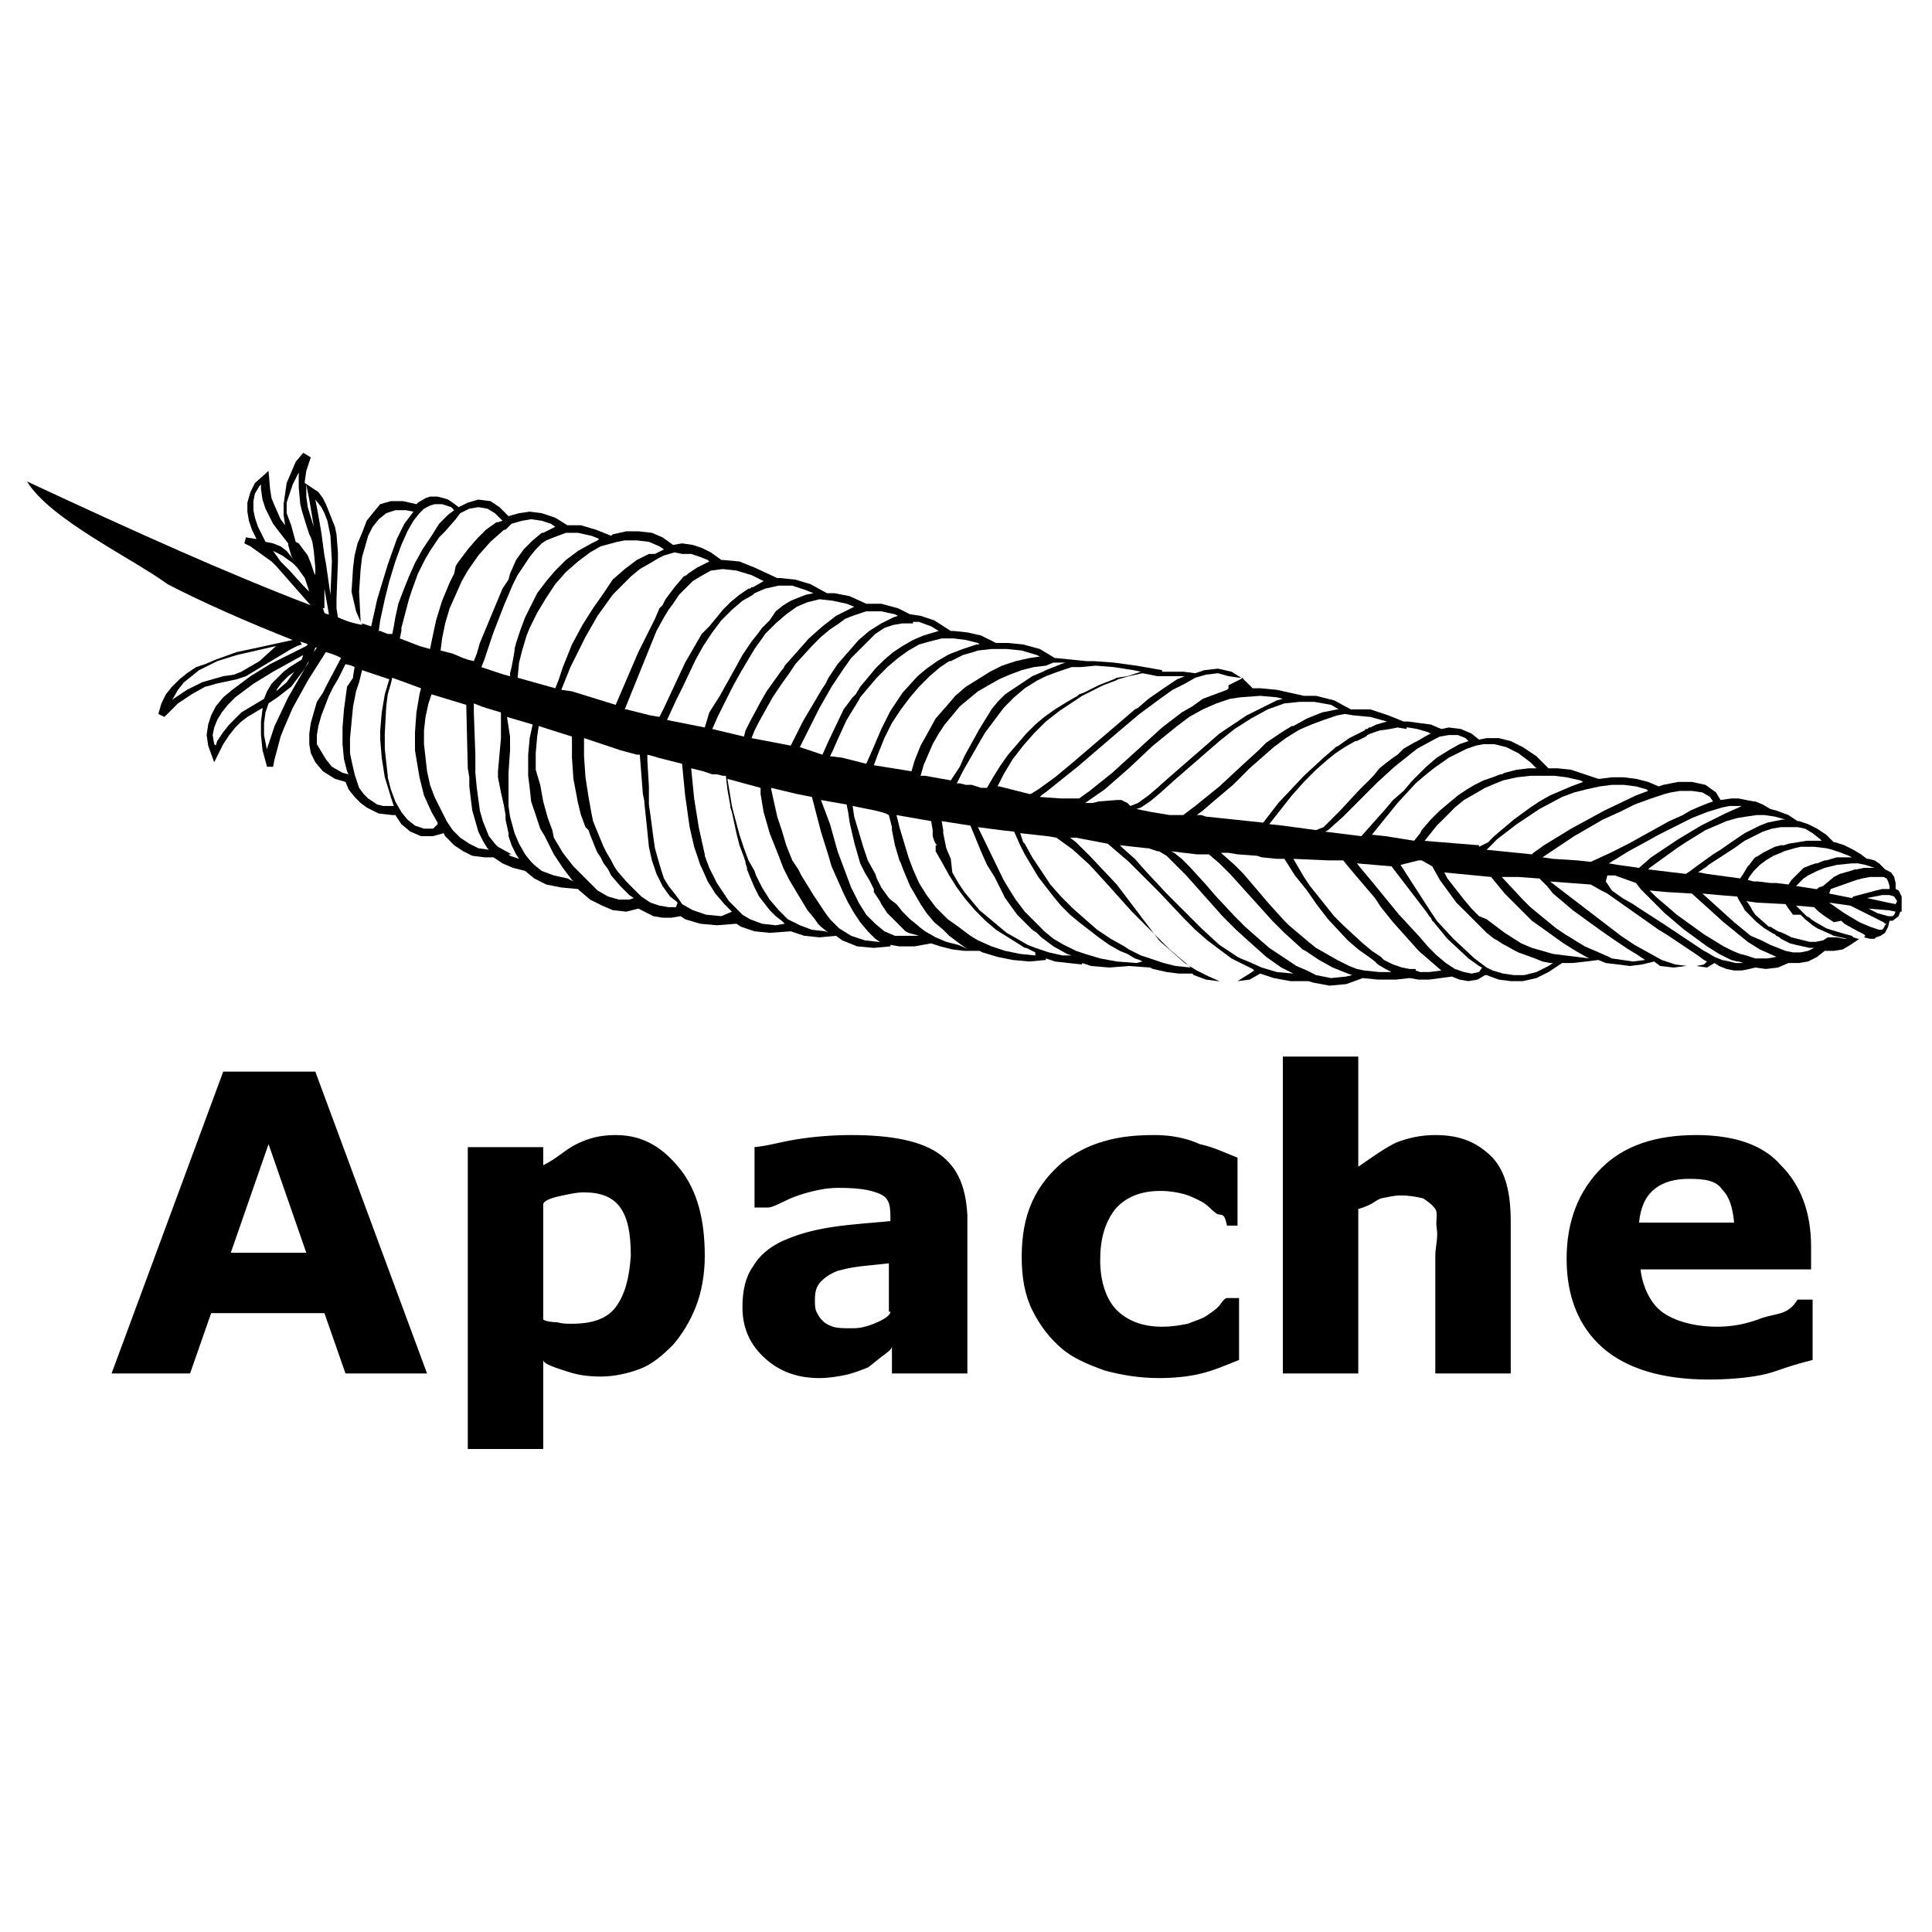 <svg width="24" height="24" viewBox="0 0 24 24" fill="none" xmlns="http://www.w3.org/2000/svg">
<path d="M4.498 7.744V7.725V7.744ZM23.586 11.062L23.548 11.044V10.969L23.53 10.894L23.492 10.838L23.417 10.8L23.398 10.781L23.342 10.725L23.286 10.688L23.211 10.669H23.192L23.117 10.613L23.023 10.556L22.911 10.5L22.798 10.463H22.78L22.686 10.369L22.573 10.294L22.461 10.238L22.348 10.2H22.33L22.217 10.125L22.067 10.069L21.992 10.05L21.898 9.994L21.805 9.956H21.786L21.692 9.938L21.598 9.919H21.505L21.373 9.938L21.317 9.844L21.186 9.75L21.017 9.713H20.848L20.661 9.75L20.605 9.769L20.473 9.713L20.323 9.675L20.173 9.656H20.023L19.873 9.675H19.855L19.686 9.619L19.517 9.562L19.348 9.544H19.236L19.086 9.394L18.917 9.281L18.767 9.206L18.617 9.169H18.467L18.373 9.188L18.28 9.113L18.148 9.056L17.998 9.037L17.905 9.056L17.773 9L17.623 8.981L17.492 8.963H17.436L17.248 8.887L17.023 8.812H16.78L16.573 8.7L16.348 8.644H16.198L15.861 8.569L15.655 8.55H15.561L15.448 8.438L15.298 8.344L15.13 8.306L14.961 8.325L14.848 8.363L14.698 8.344H14.436V8.325L14.117 8.269L13.836 8.231L13.592 8.213H13.498L13.311 8.194L13.123 8.175H13.105L12.917 8.062L12.711 8.006L12.523 7.987H12.373L12.186 7.894L12.017 7.856L11.848 7.838H11.811L11.605 7.706L11.436 7.65L11.305 7.631L11.155 7.556L10.948 7.5H10.761L10.555 7.406L10.367 7.369H10.273L10.067 7.256L9.88 7.2L9.692 7.181H9.655L9.373 7.05L9.186 6.975L8.98 6.956H8.961L8.83 6.862L8.717 6.806L8.605 6.769L8.473 6.75L8.361 6.769L8.23 6.675L8.098 6.619L7.93 6.6H7.78L7.611 6.638L7.592 6.656L7.405 6.581L7.217 6.525H7.048L6.898 6.431L6.73 6.375L6.58 6.356L6.448 6.375L6.317 6.412L6.205 6.3L6.092 6.225L5.942 6.206L5.811 6.244L5.698 6.3L5.623 6.244L5.567 6.206L5.511 6.188L5.436 6.169H5.342L5.286 6.188L5.192 6.244L5.173 6.263L5.005 6.225H4.855L4.723 6.263L4.63 6.375L4.555 6.469L4.498 6.619L4.442 6.75L4.405 6.9L4.386 7.05L4.367 7.35L4.423 7.594L4.48 7.725L4.461 7.35L4.48 7.069L4.498 6.919L4.536 6.787L4.573 6.656L4.63 6.544L4.705 6.45L4.798 6.375L4.911 6.338H5.042L5.136 6.356L5.08 6.431L5.023 6.506L4.93 6.694L4.817 7.013L4.686 7.444L4.611 7.781L4.498 7.744V7.763C4.311 7.725 4.292 7.706 4.198 7.669L4.18 7.556V7.444L4.198 6.975V6.862L4.18 6.638L4.161 6.544L4.123 6.45L4.086 6.356L4.048 6.263L4.011 6.188L3.955 6.112L3.786 6V5.981L3.805 5.85L3.823 5.794L3.861 5.681L3.767 5.625L3.673 5.737L3.617 5.869L3.561 6L3.542 6.131L3.523 6.263V6.394L3.542 6.525L3.561 6.562L3.542 6.525L3.486 6.45L3.411 6.281L3.373 6.188L3.355 6.075L3.336 5.85L3.167 6L3.111 6.112L3.073 6.244V6.356L3.092 6.469L3.13 6.581L3.186 6.694H3.167L3.055 6.675L3.036 6.75L3.111 6.787L3.373 6.975L3.43 7.031L3.842 7.5L3.861 7.519C2.83 7.125 1.705 6.619 0.336 5.981C0.617 6.45 1.648 6.938 2.08 7.256C2.511 7.481 3.111 7.744 3.636 7.95L3.205 8.044L2.942 8.1L2.68 8.194L2.548 8.25L2.436 8.287L2.323 8.363L2.23 8.438L2.136 8.531L2.061 8.625L2.005 8.738L1.967 8.869L2.042 8.906L2.08 8.869L2.211 8.738L2.38 8.625L2.548 8.531L2.623 8.512L2.68 8.494L2.942 8.438L3.055 8.4L3.523 8.119L3.617 8.062L3.692 8.025L3.748 8.006L3.73 7.969C3.767 7.987 3.805 7.987 3.823 8.006L3.805 8.025L3.355 8.25L3.111 8.4L2.886 8.569L2.773 8.662L2.68 8.775L2.623 8.887L2.586 9L2.567 9.131L2.586 9.262L2.661 9.469L2.773 9.244L2.848 9.131L2.923 9.037L2.998 8.963L3.073 8.906L3.261 8.794V8.812L3.242 8.963V9.131L3.261 9.319L3.317 9.525H3.392L3.411 9.431L3.486 9.15L3.523 9.056L3.636 8.794L3.823 8.456L4.048 8.1C4.105 8.119 4.18 8.137 4.236 8.175L4.067 8.494L4.011 8.606L3.936 8.719L3.898 8.85L3.861 8.981L3.842 9.113V9.244L3.861 9.356L3.917 9.469L4.011 9.581L4.161 9.675L4.292 9.713L4.33 9.806L4.405 9.9L4.48 9.975L4.555 10.031L4.63 10.069L4.705 10.106L4.873 10.125H4.911L4.986 10.238L5.098 10.331L5.23 10.387H5.38L5.511 10.35L5.53 10.387L5.642 10.5L5.755 10.575L5.867 10.631L6.017 10.65H6.13L6.242 10.725L6.373 10.781L6.523 10.819L6.636 10.912L6.786 10.988L6.973 11.025L7.18 11.044L7.198 11.062L7.33 11.175L7.48 11.25L7.611 11.306L7.78 11.325L7.93 11.287L8.005 11.325L8.117 11.381L8.23 11.4H8.342L8.455 11.381L8.511 11.419L8.698 11.475L8.905 11.494L9.148 11.475L9.205 11.512L9.373 11.569L9.561 11.588L9.823 11.569L9.992 11.625L10.18 11.644L10.386 11.625L10.461 11.681L10.648 11.756L10.855 11.775L11.061 11.756V11.738L11.173 11.756H11.361L11.567 11.719L11.68 11.756L11.83 11.794L11.98 11.812H12.167L12.205 11.831L12.392 11.887L12.58 11.925L12.786 11.944L12.992 11.925V11.906L13.105 11.944L13.273 11.963L13.442 11.981V11.963L13.555 12L13.78 12.019L14.023 12L14.286 12.019L14.323 12.037L14.492 12.075L14.642 12.094H14.811L14.83 12.113L14.98 12.169L15.13 12.188H15.148L15.017 12.131L14.867 12.056L14.717 11.963L14.567 11.831L14.417 11.7L14.398 11.681L13.873 10.988L13.536 10.631L13.367 10.463L13.292 10.406H13.367L13.761 10.481L14.023 10.706L14.398 11.081L14.717 11.419L14.848 11.55L14.998 11.681L15.148 11.794L15.298 11.906L15.373 11.944L15.448 11.981L15.561 12.037L15.58 12.056L15.523 12.094L15.373 12.188L15.523 12.169L15.655 12.094L15.823 12.15L16.03 12.188H16.255L16.311 12.206L16.517 12.244L16.723 12.225L16.93 12.15L17.117 12.169H17.342L17.511 12.15L17.623 12.169H17.755L18.036 12.131L18.13 12.169L18.242 12.188L18.355 12.169L18.448 12.113H18.467L18.617 12.169L18.767 12.188H18.917L19.086 12.15L19.236 12.075L19.405 11.963H19.536L19.705 11.944L19.855 11.925L19.948 11.963L20.098 11.981L20.248 12L20.398 11.981L20.548 11.944L20.623 12L20.792 12.019L20.942 12H20.961L20.811 11.981L20.642 11.925L20.473 11.831L20.305 11.738L20.136 11.625L19.255 10.95L19.761 10.988L19.892 11.062L19.967 11.1L20.605 11.55L20.698 11.606L20.923 11.756L21.092 11.869L21.167 11.925L21.205 11.944L21.167 11.981L21.073 12L21.205 12.019L21.298 11.963L21.355 12L21.448 12.037L21.542 12.056H21.636L21.73 12.037L21.805 12.019L21.936 12.037L22.086 12.019L22.217 11.963H22.348L22.461 11.944L22.573 11.887L22.667 11.812H22.78L22.892 11.794L22.986 11.738L23.098 11.662H23.08L23.023 11.644L23.005 11.625L22.93 11.606L22.742 11.55L22.686 11.531L22.555 11.456L22.498 11.419L22.48 11.4L22.442 11.381L22.33 11.269L22.311 11.25L22.536 11.269L22.592 11.325L22.667 11.381L22.78 11.456L22.873 11.438L22.911 11.475L23.08 11.569L23.155 11.606L23.173 11.625L23.155 11.644L23.23 11.662H23.286L23.305 11.644L23.361 11.625L23.417 11.588L23.455 11.512L23.473 11.438H23.511L23.586 11.381L23.605 11.325H23.623V11.137L23.586 11.062V11.062ZM3.223 8.213L2.998 8.344L2.905 8.381L2.773 8.4L2.511 8.475L2.323 8.569L2.155 8.681L2.136 8.7L2.211 8.569L2.286 8.475L2.38 8.4L2.473 8.325L2.586 8.269L2.698 8.213L2.942 8.137L3.43 8.025L3.223 8.213V8.213ZM2.998 8.85L2.923 8.925L2.848 9L2.773 9.094L2.698 9.206L2.68 9.262L2.661 9.244L2.642 9.131L2.661 9.037L2.698 8.944L2.755 8.85L2.83 8.756L2.923 8.662L3.148 8.494L3.392 8.344L3.767 8.137L3.748 8.194L3.598 8.287L3.523 8.344L3.448 8.419L3.373 8.494L3.317 8.588L3.28 8.681L2.998 8.85V8.85ZM3.655 8.344L3.561 8.475L3.43 8.588L3.448 8.55L3.505 8.475L3.58 8.4L3.655 8.344V8.344ZM3.786 8.306L3.58 8.662L3.411 9.019L3.317 9.3V9.319L3.28 9.131V8.981L3.298 8.85L3.336 8.738L3.448 8.662L3.617 8.531L3.786 8.306L3.823 8.231L3.842 8.213L3.786 8.306V8.306ZM3.842 6.206L3.861 6.319L3.88 6.431L3.898 6.544L3.88 6.487L3.823 6.3L3.805 6.169V6.019L3.842 6.206V6.206ZM3.298 6.731L3.261 6.656L3.205 6.544L3.167 6.431L3.148 6.338V6.225L3.167 6.131L3.223 6.037L3.242 6.019V6.075L3.261 6.206L3.298 6.319L3.392 6.506L3.448 6.581L3.58 6.75V6.769L3.617 6.9L3.636 6.938L3.561 6.844L3.486 6.787L3.392 6.75L3.298 6.731V6.731ZM3.767 7.275L3.598 7.088L3.486 6.975L3.392 6.844L3.43 6.862L3.505 6.9L3.636 6.994L3.692 7.05L3.786 7.181L3.805 7.237L3.842 7.35L3.767 7.275ZM3.861 6.994L3.823 6.9L3.711 6.75L3.673 6.731L3.617 6.525L3.561 6.375V6.244L3.598 6.131L3.636 6.019L3.692 5.906L3.711 5.869V6.056L3.73 6.263L3.748 6.338L3.805 6.525L3.842 6.638L3.861 6.675L3.88 6.731L3.898 6.844L3.917 7.05V7.144L3.898 7.106L3.861 6.994V6.994ZM3.898 8.1L3.917 8.044H3.936L3.898 8.1V8.1ZM4.03 7.612L4.011 7.556H4.03V7.312L4.086 7.631C4.048 7.631 4.03 7.612 4.03 7.612V7.612ZM4.105 7.388L4.048 6.994L4.03 6.9L3.992 6.619L3.973 6.506L3.936 6.3L3.917 6.206L3.992 6.3L4.03 6.375L4.067 6.469L4.086 6.562L4.105 6.656L4.123 6.975L4.105 7.388V7.388ZM22.686 10.537L22.761 10.556L22.873 10.594L22.967 10.631L23.005 10.65H22.817L22.686 10.688H22.667L22.573 10.725H22.555L22.498 10.744L22.405 10.781L22.311 10.875L22.255 10.931L22.217 10.988L22.067 10.969H21.992L21.842 10.95H21.786L21.711 10.931L21.73 10.894L21.786 10.819L21.861 10.744L21.936 10.688L22.03 10.631L22.123 10.594L22.161 10.575L22.292 10.537L22.367 10.519H22.536L22.686 10.537V10.537ZM22.217 10.275H22.33L22.423 10.294L22.517 10.35L22.611 10.425L22.63 10.444H22.442L22.33 10.463L22.217 10.481L22.161 10.5H22.123L22.048 10.519L21.898 10.594L21.842 10.631L21.805 10.65L21.786 10.669L21.73 10.744L21.711 10.762L21.655 10.856L21.617 10.912L21.205 10.856L21.111 10.838H21.092L21.205 10.762L21.223 10.744L21.542 10.537L21.673 10.444L21.898 10.331L22.011 10.294L22.123 10.275H22.217ZM21.692 10.144L21.823 10.125H21.917L22.048 10.144L22.18 10.181H22.142L22.048 10.2L21.955 10.219L21.861 10.256L21.673 10.35L21.505 10.463L21.373 10.556L21.28 10.613L21.073 10.762L20.998 10.819L20.942 10.856L20.473 10.8L20.492 10.781L20.83 10.537L20.942 10.463L21.186 10.312L21.317 10.256L21.448 10.2L21.58 10.162L21.692 10.144V10.144ZM19.873 9.769L20.023 9.75H20.173L20.323 9.769L20.455 9.806L20.473 9.825L20.323 9.881L19.93 10.069L19.517 10.294L19.18 10.5L19.048 10.594L19.03 10.613L18.467 10.556L18.505 10.519L18.598 10.425L18.842 10.238L19.123 10.05L19.405 9.9L19.555 9.844L19.705 9.806L19.873 9.769V9.769ZM19.236 9.637H19.311L19.461 9.656L19.63 9.694L19.667 9.713L19.517 9.769L19.386 9.825L19.255 9.881L19.123 9.956L19.011 10.031L18.805 10.181L18.561 10.387L18.542 10.406L18.486 10.463L18.373 10.519V10.5L17.68 10.444H17.698L17.848 10.256L17.961 10.144L18.073 10.031L18.186 9.938L18.317 9.863L18.448 9.787L18.58 9.731L18.673 9.694L18.842 9.656L19.011 9.637H19.236V9.637ZM18.336 9.262L18.43 9.244H18.561L18.711 9.281L18.861 9.356L19.011 9.469L19.086 9.544H18.992L18.842 9.562L18.692 9.6L18.655 9.619H18.636L18.542 9.656L18.43 9.694L18.317 9.75L18.223 9.806L18.111 9.881L17.998 9.975L17.886 10.069L17.773 10.181L17.661 10.312L17.642 10.35L17.567 10.444L17.211 10.387L17.042 10.369L17.361 9.975L17.586 9.731L17.717 9.619L17.811 9.544L17.998 9.412L18.111 9.356L18.223 9.3L18.336 9.262V9.262ZM17.886 9.15L17.998 9.131H18.111L18.205 9.169L18.242 9.206L18.13 9.244L17.998 9.319L17.848 9.412L17.717 9.525L17.586 9.656L17.567 9.675L17.53 9.713L17.436 9.825L17.305 9.938L17.211 10.05L16.911 10.387L16.461 10.331L16.498 10.312L16.686 10.144L17.042 9.787L17.117 9.713L17.323 9.525L17.417 9.45L17.511 9.375L17.605 9.3L17.811 9.188L17.886 9.15V9.15ZM17.361 9.037L17.473 9.056V9.037H17.492L17.605 9.056L17.736 9.094L17.773 9.113L17.736 9.131L17.605 9.206L17.567 9.225L17.436 9.3L17.361 9.375L17.305 9.412L17.23 9.469L17.136 9.544L17.061 9.637L17.005 9.694L16.892 9.806L16.648 10.069L16.442 10.275L16.348 10.312L15.936 10.256L15.767 10.238L16.048 9.881L16.198 9.713L16.348 9.562L16.498 9.431L16.592 9.356L16.705 9.281L16.836 9.206H16.855L16.967 9.15L16.986 9.131L17.023 9.113L17.136 9.075L17.267 9.056L17.361 9.037V9.037ZM16.817 8.887L17.023 8.906L17.23 8.963L17.098 9L17.023 9.037H17.005L16.986 9.056H16.967L16.948 9.075L16.873 9.113L16.836 9.131L16.761 9.169L16.63 9.262L16.592 9.281L16.573 9.3L16.442 9.412L16.198 9.637L15.88 9.975L15.692 10.219L14.98 10.144L14.923 10.125H14.867L14.942 10.069L15.073 9.956L15.317 9.75L15.448 9.619L15.523 9.544L15.823 9.281L15.973 9.169L16.123 9.075L16.161 9.056L16.292 9L16.442 8.944L16.611 8.887L16.705 8.869L16.817 8.887V8.887ZM16.142 8.719H16.33L16.536 8.756L16.63 8.812H16.611L16.423 8.85L16.236 8.925L16.067 9.019H16.048L15.955 9.075L15.842 9.15L15.73 9.225L15.636 9.319L15.411 9.525L15.148 9.769L14.848 10.012L14.698 10.125H14.53L14.417 10.106L14.305 10.088L14.117 10.05L14.173 10.031L14.286 9.956L14.398 9.863L14.586 9.694L15.148 9.206L15.336 9.056L15.542 8.925L15.748 8.812L15.955 8.738L16.142 8.719ZM14.38 8.4H14.717L14.623 8.438L14.455 8.55L14.267 8.681L14.136 8.794L14.098 8.812L13.967 8.925L13.33 9.469L13.105 9.656L12.898 9.806L12.805 9.863H12.786L12.486 9.787L12.411 9.769H12.392L12.467 9.619L12.58 9.431L12.711 9.262L12.842 9.113L12.992 8.963L13.161 8.831L13.33 8.719L13.442 8.644L13.705 8.512L13.855 8.456L13.892 8.438L14.023 8.4L14.192 8.363L14.38 8.4V8.4ZM13.423 8.287L13.611 8.269L13.836 8.287L14.08 8.325L14.173 8.344L14.005 8.4L13.873 8.419L13.836 8.438L13.648 8.512L13.461 8.606L13.405 8.625L13.386 8.644L13.255 8.719L13.105 8.812L12.973 8.906L12.861 9L12.748 9.113L12.636 9.244L12.523 9.375L12.43 9.506L12.336 9.656L12.261 9.787H12.186L12.073 9.75H11.998L11.923 9.731H11.886L11.961 9.581L12.036 9.45L12.186 9.188L12.242 9.094L12.355 8.944L12.467 8.794L12.598 8.662L12.73 8.55L12.88 8.456L12.992 8.4L13.142 8.344L13.311 8.287H13.423V8.287ZM13.086 8.231H13.236L13.18 8.25L12.992 8.325L12.955 8.344L12.823 8.4L12.711 8.475L12.598 8.55L12.486 8.625L12.392 8.719L12.317 8.812L12.167 9.056L12.073 9.225L11.98 9.394L11.923 9.525L11.811 9.694L11.492 9.637H11.436L11.473 9.506L11.586 9.244L11.661 9.113L11.736 9L11.83 8.887L11.923 8.775L12.036 8.681L12.148 8.588L12.28 8.512L12.411 8.438L12.542 8.381L12.692 8.325L12.842 8.287L12.992 8.269L13.086 8.231V8.231ZM12.505 8.062L12.692 8.081L12.88 8.137L12.917 8.156L12.786 8.175L12.617 8.213L12.448 8.269L12.298 8.344L12.148 8.438L11.998 8.531L11.867 8.644L11.755 8.775L11.623 8.925L11.53 9.094L11.436 9.262L11.361 9.45L11.323 9.581L10.855 9.506L10.911 9.356L10.986 9.169L11.08 8.981L11.192 8.812L11.305 8.662L11.417 8.531L11.548 8.4L11.68 8.287L11.792 8.213H11.811L11.961 8.137L12.092 8.1L12.148 8.081L12.317 8.062H12.505ZM11.848 7.931L11.998 7.95L12.148 7.987L12.167 8.006H12.13L11.961 8.062L11.811 8.119L11.773 8.137L11.642 8.213L11.511 8.306L11.398 8.4L11.211 8.606L11.136 8.719L11.061 8.831L10.948 9.056L10.836 9.319L10.761 9.488L10.461 9.412L10.311 9.394L10.348 9.319L10.405 9.188L10.517 8.944L10.667 8.7L10.686 8.662L10.78 8.55L10.892 8.419L11.023 8.287L11.155 8.175L11.286 8.081L11.417 8.006L11.548 7.969L11.698 7.931H11.848V7.931ZM11.342 7.744V7.725H11.417L11.567 7.781L11.661 7.838L11.473 7.894L11.342 7.95L11.211 8.025L11.098 8.1L10.986 8.194L10.873 8.306L10.78 8.419L10.686 8.531L10.63 8.625L10.592 8.662L10.48 8.812L10.292 9.206L10.217 9.375L9.936 9.281L10.18 8.794L10.33 8.531L10.48 8.306L10.573 8.175L10.686 8.062L10.798 7.95L10.873 7.875L10.986 7.8L11.098 7.763L11.211 7.744H11.342V7.744ZM10.761 7.594H10.948L11.117 7.631L11.155 7.65L11.098 7.669L10.948 7.744L10.798 7.838L10.667 7.95L10.536 8.1L10.405 8.25L10.292 8.419L10.255 8.494L10.217 8.55L9.973 8.963L9.823 9.262L9.336 9.169L9.373 9.075L9.43 8.963L9.598 8.662L9.711 8.494L9.805 8.363L9.88 8.25L10.086 8.025L10.198 7.912L10.311 7.819L10.423 7.744L10.498 7.688L10.592 7.65L10.761 7.594V7.594ZM10.348 7.463L10.517 7.5L10.611 7.537L10.498 7.594L10.461 7.612L10.386 7.65L10.217 7.781L10.048 7.931L9.898 8.1L9.748 8.269L9.73 8.306L9.711 8.325L9.523 8.588L9.448 8.719L9.317 8.963L9.261 9.075L9.242 9.15L8.848 9.056L8.923 8.887L9.111 8.512L9.205 8.344L9.373 8.062L9.467 7.931L9.505 7.875L9.636 7.744L9.767 7.631L9.898 7.537L10.03 7.481L10.18 7.444L10.348 7.463V7.463ZM9.673 7.275H9.842L10.011 7.331L10.105 7.369L10.011 7.388L9.917 7.425L9.823 7.463L9.73 7.519L9.636 7.594L9.561 7.706L9.467 7.8L9.411 7.875L9.336 7.969L9.223 8.137L9.13 8.306L8.942 8.644L8.811 8.85L8.755 9.037L8.286 8.944L8.398 8.7L8.473 8.55L8.642 8.194L8.736 8.025L8.848 7.856L8.961 7.706L9.092 7.575L9.223 7.463L9.355 7.388L9.373 7.369L9.505 7.312L9.673 7.275V7.275ZM8.83 7.088L8.98 7.069L9.148 7.088L9.336 7.144L9.486 7.219L9.355 7.294H9.336L9.317 7.312H9.298L9.186 7.388L9.073 7.481L8.98 7.575L8.811 7.781L8.717 7.875L8.511 8.231L8.248 8.794L8.192 8.906L8.08 8.887L7.78 8.812H7.761L8.155 7.838L8.248 7.669L8.305 7.575L8.361 7.5L8.436 7.388L8.53 7.294L8.605 7.219L8.698 7.162L8.83 7.088V7.088ZM8.473 6.881H8.586L8.698 6.919L8.792 6.956L8.811 6.975L8.661 7.05L8.548 7.125L8.53 7.144L8.492 7.162L8.38 7.294L8.267 7.444L8.23 7.519L8.192 7.556L8.136 7.688L7.93 8.1L7.648 8.756L7.105 8.588L6.973 8.569L7.086 8.287L7.273 7.912L7.423 7.65L7.517 7.519L7.611 7.388L7.723 7.275L7.836 7.162L7.948 7.069L8.08 6.994L8.173 6.938L8.248 6.9L8.38 6.862L8.473 6.881V6.881ZM7.667 6.731L7.761 6.713H7.911L8.061 6.731L8.192 6.787L8.248 6.825L8.173 6.862L8.136 6.881H8.061L7.911 6.956L7.761 7.069L7.611 7.2L7.498 7.369L7.367 7.556L7.236 7.763L7.105 8.006L6.992 8.287L6.936 8.456L6.898 8.55L6.43 8.419L6.448 8.231L6.486 8.081L6.542 7.894L6.58 7.8L6.673 7.612L6.786 7.425L6.898 7.256L7.03 7.106L7.18 6.975L7.33 6.862L7.461 6.787L7.667 6.731V6.731ZM7.03 6.619H7.18L7.348 6.656L7.442 6.694L7.423 6.713L7.348 6.75L7.18 6.844L7.03 6.956L6.898 7.088L6.786 7.219L6.673 7.369L6.598 7.519L6.523 7.669L6.467 7.819L6.448 7.875L6.411 7.987L6.392 8.062V8.081L6.373 8.194L6.355 8.287L6.336 8.363V8.4L6.261 8.381L6.092 8.325L5.98 8.287L6.017 8.194L6.073 8.025L6.13 7.856L6.261 7.519L6.373 7.256L6.43 7.144L6.505 7.031L6.58 6.919L6.655 6.825L6.73 6.75L6.786 6.713L6.88 6.675L7.03 6.619V6.619ZM6.355 6.506L6.486 6.469L6.598 6.45L6.73 6.469L6.842 6.506L6.898 6.544L6.786 6.6L6.748 6.619H6.73L6.617 6.713L6.505 6.825L6.411 6.956L6.336 7.125L6.317 7.2L6.242 7.312L5.961 7.987L5.923 8.119L5.886 8.213L5.811 8.194L5.755 8.175L5.623 8.119L5.473 8.081L5.492 7.931L5.53 7.744L5.586 7.556L5.661 7.388L5.736 7.219L5.811 7.088L5.942 6.9L6.092 6.731L6.261 6.581H6.28L6.355 6.506V6.506ZM5.717 6.375L5.83 6.319L5.942 6.3L6.055 6.319L6.148 6.375L6.242 6.469L6.186 6.487H6.167L6.036 6.581L5.923 6.694L5.811 6.825L5.698 6.975L5.661 7.031L5.642 7.125L5.586 7.237L5.492 7.463L5.417 7.706L5.361 7.969L5.342 8.062L5.211 8.025L4.967 7.931L4.986 7.838V7.8L5.08 7.444L5.117 7.331L5.192 7.125L5.286 6.938L5.342 6.844L5.455 6.675L5.53 6.6L5.661 6.45L5.717 6.375V6.375ZM4.723 7.706L4.78 7.444L4.836 7.219L4.911 6.975L4.986 6.769L5.061 6.6L5.136 6.469L5.211 6.375L5.267 6.319L5.342 6.281L5.398 6.263H5.492L5.548 6.281L5.605 6.3L5.642 6.338L5.567 6.394L5.455 6.506L5.361 6.656L5.248 6.825L5.155 6.994L5.08 7.162L5.005 7.35L4.948 7.5L4.911 7.669L4.892 7.781L4.873 7.875H4.817L4.723 7.838H4.705L4.723 7.706V7.706ZM4.311 8.531L4.273 8.812L4.255 9.037V9.244L4.273 9.431L4.311 9.581L4.33 9.619L4.255 9.6L4.123 9.525L4.048 9.431L3.992 9.338L3.936 9.244V9.131L3.955 9.019L3.992 8.887L4.086 8.644L4.142 8.531L4.198 8.438L4.292 8.25L4.367 8.269L4.405 8.287L4.386 8.4V8.419L4.311 8.531V8.531ZM4.761 10.012L4.686 9.994L4.63 9.956L4.573 9.919L4.517 9.863L4.461 9.787L4.442 9.731L4.405 9.619L4.367 9.45L4.348 9.356V9.169L4.386 8.775L4.405 8.681L4.423 8.588L4.442 8.531L4.461 8.475L4.498 8.325L4.836 8.438L4.78 8.625L4.742 8.85L4.723 9.075V9.188L4.742 9.412L4.78 9.656L4.798 9.713L4.855 9.9L4.892 10.012H4.761V10.012ZM5.38 10.294H5.267L5.155 10.256L5.061 10.181L4.986 10.088L4.911 9.956L4.855 9.806L4.817 9.656V9.637L4.798 9.469L4.78 9.3V9.113L4.798 8.775L4.817 8.625L4.855 8.494L4.873 8.419L5.23 8.55L5.211 8.625L5.173 8.85L5.155 9.094V9.319L5.173 9.431L5.211 9.656L5.267 9.881L5.361 10.088L5.436 10.219V10.238L5.38 10.294V10.294ZM6.073 10.556L5.942 10.537L5.83 10.481L5.717 10.406L5.623 10.312L5.548 10.2L5.53 10.162L5.473 10.05L5.398 9.9L5.342 9.75L5.305 9.581L5.286 9.412L5.267 9.244V9.075L5.286 8.906L5.323 8.738L5.361 8.625L5.792 8.756L5.811 9.544L5.83 9.656V9.769L5.848 9.919L5.867 10.069L5.905 10.2L5.942 10.331L5.998 10.444L6.055 10.537L6.092 10.575L6.073 10.556V10.556ZM6.336 10.631L6.317 10.613H6.355L6.186 10.519L6.148 10.481L6.073 10.387L6.036 10.294L5.998 10.2L5.961 10.069L5.923 9.787L5.905 9.6V9.375L5.886 8.85V8.738L5.98 8.775L6.036 8.794L6.223 8.85V9.169L6.186 9.581V9.656L6.223 9.844L6.261 10.012L6.28 10.125V10.181L6.317 10.35V10.387L6.355 10.5L6.411 10.613L6.448 10.669L6.336 10.631V10.631ZM7.048 10.912L6.88 10.875L6.73 10.819L6.636 10.744L6.598 10.706L6.523 10.613L6.448 10.481L6.392 10.35L6.336 10.144L6.317 10.012V9.6L6.336 9.319V9.15L6.298 8.906L6.617 9L6.58 9.169L6.561 9.375V9.637L6.58 9.787L6.598 9.956L6.655 10.125L6.711 10.294L6.767 10.387L6.786 10.425L6.88 10.613L6.992 10.781L7.105 10.931L7.123 10.95L7.048 10.912V10.912ZM7.817 11.175H7.686L7.555 11.137L7.423 11.062L7.311 10.95L7.273 10.912L7.123 10.762L6.992 10.594L6.88 10.406L6.861 10.312L6.805 10.162L6.748 9.956L6.711 9.75L6.655 9.562V9.356L6.673 9.15L6.692 9.019L7.105 9.15V9.412L7.123 9.675L7.18 9.975L7.217 10.125L7.273 10.275L7.311 10.312L7.33 10.369L7.405 10.556L7.423 10.594L7.461 10.65L7.498 10.725L7.555 10.8L7.592 10.875L7.705 11.006L7.817 11.119L7.873 11.156L7.817 11.175V11.175ZM8.398 11.269H8.305L8.192 11.25L8.08 11.213L7.967 11.137L7.873 11.044L7.78 10.95L7.667 10.819L7.63 10.762L7.592 10.688L7.536 10.594L7.498 10.519L7.405 10.294L7.367 10.2L7.348 10.106L7.311 9.9L7.273 9.656L7.255 9.394V9.169L7.367 9.206L7.48 9.244L7.592 9.281L7.705 9.319L7.911 9.375H7.948L7.986 9.863L8.005 9.956V9.975L8.042 10.331L8.061 10.519L8.098 10.688L8.155 10.856L8.23 11.006L8.323 11.137L8.398 11.194L8.417 11.213L8.398 11.269V11.269ZM8.961 11.381L8.773 11.363L8.605 11.306L8.473 11.231L8.436 11.175L8.38 11.1L8.305 11.006L8.248 10.912L8.211 10.8L8.173 10.669L8.136 10.537L8.117 10.406L8.08 10.125L8.061 9.994V9.769L8.042 9.45V9.375L8.117 9.394L8.173 9.412L8.473 9.488L8.511 9.881L8.53 10.012L8.548 10.144L8.567 10.275L8.623 10.519L8.661 10.631L8.698 10.744L8.717 10.781L8.792 10.95L8.886 11.1L8.998 11.231L9.092 11.325L8.961 11.381V11.381ZM9.636 11.494L9.467 11.475L9.317 11.419L9.223 11.363L9.148 11.287L9.055 11.194L8.98 11.081L8.905 10.969L8.811 10.781L8.755 10.631V10.613L8.717 10.444L8.68 10.275L8.623 9.919L8.586 9.544L8.736 9.581L8.792 9.6L8.848 9.619H8.905L8.98 9.637H9.017L9.036 9.806L9.073 10.012V10.031L9.092 10.088L9.148 10.35L9.186 10.5L9.242 10.65L9.261 10.706V10.725L9.28 10.781V10.8L9.317 10.894L9.373 11.025L9.43 11.137L9.561 11.306L9.636 11.381L9.711 11.438L9.748 11.475L9.636 11.494V11.494ZM10.255 11.569L10.086 11.55L9.936 11.494L9.786 11.419L9.673 11.306L9.561 11.175L9.467 11.025L9.392 10.875L9.373 10.819L9.298 10.688L9.242 10.537L9.186 10.369L9.111 10.088L9.092 10.012L9.055 9.787L9.036 9.675L9.448 9.787V9.863L9.486 10.088L9.561 10.35L9.673 10.631L9.73 10.781L9.767 10.856L9.805 10.931L9.917 11.119L10.03 11.306L10.123 11.419L10.161 11.475L10.18 11.494L10.198 11.512L10.292 11.588L10.255 11.569V11.569ZM10.911 11.7L10.742 11.681L10.573 11.625L10.423 11.531L10.311 11.419L10.255 11.344L10.105 11.119L9.955 10.875L9.917 10.8L9.842 10.688L9.767 10.5L9.711 10.312L9.655 10.144L9.58 9.806V9.787L9.898 9.863L10.086 9.9L10.198 10.331L10.292 10.631L10.33 10.762L10.405 10.931L10.48 11.1L10.517 11.175L10.536 11.213L10.611 11.344L10.686 11.456L10.78 11.569L10.873 11.662L10.93 11.7H10.911V11.7ZM11.417 11.625H11.117L10.986 11.569L10.873 11.475L10.761 11.363L10.667 11.213L10.63 11.137L10.573 11.025L10.517 10.875L10.405 10.575L10.311 10.238L10.198 9.938L10.517 9.994L10.536 10.088L10.555 10.219L10.611 10.463L10.648 10.594L10.686 10.725L10.742 10.838L10.798 10.931L10.855 11.044V11.081L10.93 11.194L10.948 11.231L11.023 11.344L11.136 11.456L11.248 11.569L11.286 11.588L11.417 11.625V11.625ZM11.905 11.738L11.755 11.7L11.623 11.644L11.492 11.569L11.417 11.512L11.398 11.494L11.305 11.419L11.211 11.325L11.136 11.231L11.061 11.175L11.042 11.156L10.948 11.025L10.892 10.912L10.873 10.856L10.78 10.688L10.723 10.519L10.667 10.331L10.611 10.144L10.592 10.012L10.873 10.069L10.948 10.088L11.005 10.106L11.042 10.125L11.08 10.275V10.312L11.117 10.5L11.173 10.688L11.192 10.725L11.211 10.781L11.305 11.006L11.436 11.231L11.511 11.344L11.605 11.456L11.717 11.55L11.792 11.625L11.942 11.738L11.998 11.775L12.036 11.794L11.905 11.738V11.738ZM12.861 11.869L12.673 11.85L12.486 11.812L12.317 11.756L12.148 11.681L12.055 11.625L11.905 11.512L11.773 11.419L11.717 11.363L11.623 11.269L11.511 11.119L11.417 10.969L11.342 10.8L11.286 10.65L11.173 10.275L11.155 10.2L11.136 10.125L11.567 10.2L11.586 10.312V10.387L11.605 10.444L11.623 10.481L11.642 10.5H11.623V10.575L11.698 10.706L11.792 10.875L11.886 11.025L11.998 11.175L12.111 11.306L12.242 11.438L12.373 11.55L12.523 11.644L12.673 11.738L12.73 11.775H12.748L12.861 11.831V11.869V11.869ZM13.198 11.869L13.03 11.831L12.861 11.775L12.767 11.738L12.636 11.662L12.505 11.588L12.392 11.494L12.28 11.4L12.167 11.306L11.98 11.081L11.905 10.969L11.83 10.838L11.811 10.669L11.755 10.537L11.736 10.444L11.717 10.35V10.312L11.698 10.2L12.055 10.256L12.186 10.575L12.261 10.744L12.355 10.894L12.43 11.044L12.486 11.156L12.636 11.363L12.823 11.55L12.88 11.588L12.936 11.644L13.086 11.756L13.255 11.85L13.311 11.869H13.198V11.869ZM14.117 11.963L13.873 11.944L13.667 11.906L13.48 11.85L13.367 11.812L13.217 11.738L13.086 11.662L12.973 11.569L12.936 11.531L12.861 11.456L12.73 11.325L12.617 11.175L12.523 11.025L12.467 10.931L12.148 10.275L12.43 10.312L12.598 10.331L12.673 10.5L12.73 10.613L12.898 10.894L13.086 11.137L13.18 11.25L13.292 11.363L13.405 11.456L13.648 11.644L13.78 11.738L13.911 11.812L14.005 11.85L14.098 11.906L14.155 11.925L14.192 11.944L14.117 11.963V11.963ZM13.33 10.556L13.536 10.744L13.742 10.969L14.061 11.325L14.455 11.719L14.473 11.738L14.492 11.756L14.53 11.794L14.773 12L14.792 12.019L14.605 12L14.455 11.963L14.286 11.906L14.173 11.869L14.023 11.794L13.967 11.756L13.798 11.662L13.63 11.55L13.48 11.419L13.33 11.287L13.18 11.137L13.048 10.988L12.936 10.819L12.823 10.65L12.73 10.481L12.711 10.463L12.673 10.35L13.011 10.387L13.123 10.406L13.33 10.556V10.556ZM13.18 9.919L12.917 9.9L12.936 9.881L13.011 9.825L13.198 9.675L13.386 9.525L13.911 9.075L14.155 8.869L14.436 8.662L14.567 8.569L14.717 8.494L14.848 8.419L14.98 8.381L15.13 8.363L15.261 8.4L15.392 8.419H15.448L15.261 8.512V8.55L15.242 8.569L15.092 8.625L14.942 8.681L14.811 8.775L14.68 8.85L14.436 9.037L13.817 9.6L13.536 9.825L13.405 9.919H13.18V9.919ZM13.648 9.956L13.573 9.975H13.48L13.723 9.806L14.023 9.544L14.323 9.262L14.623 9.019L14.773 8.906L14.942 8.812L15.111 8.738L15.28 8.681L15.411 8.662L15.655 8.644L15.861 8.662L15.936 8.681L15.861 8.7L15.673 8.794L15.486 8.887L15.317 9L15.148 9.113L14.998 9.244L14.717 9.488L14.417 9.75L14.398 9.769L14.267 9.881L14.136 9.975L14.042 10.012L14.005 9.975L13.93 9.938H13.873L13.648 9.956V9.956ZM15.861 12.075L15.673 12.019L15.505 11.944L15.411 11.906L15.373 11.887L15.261 11.812L15.148 11.738L14.923 11.531L14.492 11.1L14.23 10.819L14.098 10.669L13.948 10.537L13.911 10.5L14.248 10.537H14.267L14.323 10.556L14.38 10.575H14.398L14.492 10.631L14.605 10.744L14.736 10.875L15.186 11.381L15.355 11.55L15.542 11.719L15.73 11.887L15.917 12.019L16.067 12.094L15.861 12.075V12.075ZM16.723 12.131L16.536 12.15L16.348 12.113L16.236 12.056L16.105 12L15.936 11.887L15.767 11.775L15.617 11.644L15.467 11.512L15.336 11.381L15.092 11.119L14.98 10.988L14.773 10.762L14.68 10.669L14.586 10.594L14.548 10.575L14.867 10.613H15.017L15.148 10.725L15.28 10.856L15.805 11.438L15.936 11.569L15.955 11.588L16.161 11.775L16.18 11.794L16.217 11.812L16.386 11.925L16.555 12.019L16.742 12.094L16.798 12.113L16.723 12.131V12.131ZM17.136 12.075L16.948 12.056L16.855 12.037L16.761 12L16.611 11.925L16.48 11.85L16.348 11.775L16.255 11.7L16.011 11.494L15.955 11.438L15.767 11.231L15.448 10.856L15.336 10.744L15.167 10.594H15.261L15.373 10.613L15.617 10.631L15.673 10.65L15.861 10.669H15.955L16.086 10.875L16.236 11.062L16.367 11.25L16.498 11.419L16.742 11.681L16.873 11.794L17.005 11.887L17.08 11.944L17.098 11.963L17.117 11.981L17.211 12.037L17.286 12.075H17.136V12.075ZM17.755 12.075H17.642L17.586 12.056V12.037H17.511L17.417 12.019L17.305 11.981L17.192 11.925L17.155 11.887L17.042 11.812L16.93 11.719L16.686 11.494L16.573 11.381L16.273 11.006L16.198 10.894L16.067 10.669L16.498 10.688H16.686L16.761 10.781L17.08 11.156L17.155 11.269L17.23 11.363L17.305 11.456L17.623 11.812L17.905 12.056L17.755 12.075V12.075ZM18.373 12.075L18.28 12.094L18.186 12.075L18.073 12.037L17.961 11.963L17.848 11.869L17.736 11.756L17.623 11.625L17.38 11.363L17.042 10.95L16.948 10.838L16.855 10.725L17.286 10.762L17.717 11.325L17.755 11.381L17.773 11.4L17.792 11.438L17.811 11.456L17.98 11.662L18.242 11.906L18.373 12L18.411 12.019L18.373 12.075V12.075ZM19.236 12L19.086 12.075L18.936 12.113H18.805L18.673 12.094L18.542 12.056L18.467 12.019L18.317 11.906L18.055 11.662L17.848 11.438L17.811 11.381L17.773 11.325L17.398 10.744L17.623 10.688H17.661L17.792 10.762L17.886 10.931L18.092 11.213L18.205 11.325L18.28 11.4L18.336 11.456L18.392 11.512L18.43 11.55L18.467 11.588L18.561 11.662L18.598 11.681L18.655 11.719L18.823 11.812L18.861 11.831L19.067 11.906L19.161 11.944L19.255 11.963H19.292L19.236 12V12ZM19.592 11.887L19.442 11.869L19.292 11.85L19.161 11.812L19.03 11.775L18.898 11.719L18.692 11.588L18.542 11.475L18.467 11.419L18.373 11.381L18.28 11.287L18.186 11.175L17.98 10.912L17.942 10.838L18.523 10.894L18.692 11.1L18.917 11.325L19.03 11.438L19.161 11.531L19.423 11.719L19.573 11.812L19.705 11.887L19.742 11.906L19.592 11.887V11.887ZM19.292 11.1L19.405 11.194L19.536 11.306L19.873 11.55L20.061 11.681L20.23 11.794L20.323 11.85L20.436 11.925L20.286 11.944L20.155 11.925L20.023 11.906L19.986 11.887L19.817 11.812L19.686 11.756L19.442 11.606L19.33 11.531L19.011 11.269L18.917 11.175L18.655 10.894H18.861L19.105 10.912H19.123L19.198 10.988L19.217 11.006L19.292 11.1V11.1ZM19.761 10.706L19.592 10.688L19.292 10.669L19.161 10.65L19.555 10.387L19.911 10.181L20.117 10.088L20.305 9.994L20.511 9.919L20.68 9.863L20.755 9.844L20.867 9.825H21.017L21.148 9.844L21.242 9.9L21.28 9.956L21.223 9.975L21.13 10.012L20.998 10.069L20.905 10.125L20.736 10.2L20.23 10.481L20.005 10.594L19.761 10.706V10.706ZM20.23 10.575L20.436 10.463L20.605 10.369L21.017 10.162L21.111 10.125L21.205 10.088L21.392 10.031L21.486 10.012H21.636L21.598 10.031L21.43 10.106L21.28 10.181L21.13 10.256L20.848 10.425L20.511 10.65L20.361 10.781L20.098 10.744L19.986 10.725L20.23 10.575V10.575ZM21.561 11.963L21.486 11.944L21.392 11.925L21.298 11.887L21.205 11.831L21.167 11.812L20.661 11.475L20.342 11.269L20.286 11.231L20.155 11.156L20.023 11.062L19.948 10.95L19.967 10.875H20.061L20.323 10.969L20.38 11.044L20.68 11.344L20.923 11.55L21.205 11.756L21.355 11.85L21.505 11.925L21.58 11.944H21.598L21.655 11.963H21.561V11.963ZM21.955 11.906H21.805L21.692 11.869L21.617 11.85L21.523 11.812L21.411 11.756L21.167 11.606L20.83 11.363L20.567 11.137L20.511 11.081L20.492 11.062L20.698 11.081L21.017 11.1L21.411 11.456L21.711 11.7L21.861 11.794L22.03 11.869L22.067 11.887L21.955 11.906V11.906ZM22.461 11.812L22.367 11.831H22.273L22.18 11.812L22.086 11.775L21.992 11.738L21.88 11.681L21.748 11.625L21.542 11.456L21.148 11.1L21.355 11.119L21.58 11.137L21.598 11.175L21.655 11.269L21.673 11.306L21.748 11.381L21.823 11.456L21.917 11.531L22.011 11.588L22.048 11.606L22.067 11.625L22.105 11.644L22.123 11.662L22.161 11.681L22.236 11.719L22.311 11.738L22.48 11.775H22.536L22.461 11.812V11.812ZM22.367 11.363L22.405 11.4L22.423 11.419L22.517 11.494L22.573 11.531L22.742 11.606L22.78 11.625L22.948 11.662H22.911L22.817 11.644H22.705L22.648 11.681L22.555 11.7H22.48L22.255 11.644L22.18 11.606L22.142 11.588L22.086 11.569L21.992 11.512H21.973L21.805 11.363L21.767 11.306L21.748 11.269L21.711 11.213L21.692 11.194L21.823 11.213L22.18 11.231L22.217 11.287L22.273 11.363H22.367V11.363ZM22.648 11.006L22.592 11.025L22.573 11.044H22.555L22.311 11.006L22.33 10.988L22.405 10.912L22.461 10.875L22.536 10.838L22.573 10.819L22.667 10.781L22.817 10.744L23.005 10.725H23.08L23.173 10.744L23.23 10.762L23.286 10.781H23.155L23.061 10.8H23.042L22.986 10.819L22.855 10.856L22.78 10.894L22.648 11.006V11.006ZM22.742 11.044L23.061 10.931L23.136 10.912L23.23 10.894H23.398L23.436 10.912L23.455 10.95L23.473 11.006V11.044H23.38L23.305 11.062L23.023 11.137L23.005 11.156L22.723 11.1L22.742 11.044V11.044ZM23.417 11.494L23.398 11.531L23.38 11.55H23.342L23.23 11.512L23.098 11.456L22.911 11.344L22.723 11.213L22.986 11.25L23.286 11.4L23.323 11.419L23.361 11.438L23.398 11.456L23.417 11.475H23.436L23.417 11.494V11.494ZM23.53 11.363L23.511 11.381H23.455L23.323 11.344L23.211 11.287L23.436 11.306H23.455L23.548 11.325L23.53 11.363V11.363ZM23.548 11.231L23.455 11.213L23.192 11.156L23.38 11.119H23.473L23.53 11.137L23.567 11.194L23.548 11.231ZM2.773 13.312L1.386 17.062H2.361L2.623 16.312H4.03L4.292 17.062H5.305L3.917 13.312H2.773V13.312ZM2.867 15.562L3.336 14.213L3.805 15.562H2.867ZM7.648 14.1C7.461 14.1 7.311 14.137 7.161 14.213C7.011 14.287 6.936 14.381 6.748 14.475V14.25H5.811V18H6.748V16.894C6.748 16.95 6.955 17.006 7.067 17.044C7.18 17.081 7.311 17.1 7.461 17.1C7.63 17.1 7.798 17.062 7.948 17.006C8.098 16.95 8.23 16.837 8.361 16.706C8.473 16.575 8.567 16.425 8.642 16.238C8.717 16.05 8.755 15.825 8.755 15.6C8.755 15.15 8.661 14.794 8.455 14.531C8.248 14.269 8.005 14.1 7.648 14.1V14.1ZM7.648 16.238C7.536 16.387 7.348 16.444 7.105 16.444C7.03 16.444 6.992 16.444 6.917 16.425C6.842 16.425 6.748 16.406 6.748 16.387V14.963C6.748 14.906 6.898 14.869 6.992 14.85C7.086 14.831 7.161 14.812 7.255 14.812C7.461 14.812 7.611 14.869 7.705 15C7.798 15.131 7.836 15.319 7.836 15.6C7.817 15.881 7.761 16.087 7.648 16.238V16.238ZM11.68 14.344C11.455 14.175 11.08 14.1 10.573 14.1C10.348 14.1 10.105 14.119 9.88 14.156C9.655 14.194 9.561 14.231 9.373 14.25V15H9.542C9.617 15 9.748 14.906 9.917 14.85C10.086 14.794 10.255 14.756 10.405 14.756C10.648 14.756 10.798 14.775 10.93 14.831C11.061 14.887 11.061 15 11.061 15.15V15.169C10.873 15.188 10.573 15.206 10.33 15.244C10.086 15.281 9.898 15.338 9.73 15.412C9.561 15.488 9.43 15.6 9.355 15.731C9.261 15.863 9.223 16.031 9.223 16.238C9.223 16.5 9.317 16.706 9.505 16.875C9.692 17.044 9.917 17.119 10.18 17.119C10.292 17.119 10.405 17.1 10.498 17.081C10.592 17.062 10.686 17.025 10.78 16.988C10.836 16.95 10.873 16.913 10.948 16.856C11.023 16.8 11.08 16.762 11.08 16.725V17.062H12.017V15.094C11.998 14.756 11.905 14.512 11.68 14.344V14.344ZM11.061 16.294C11.061 16.35 10.948 16.406 10.855 16.444C10.761 16.481 10.686 16.5 10.592 16.5C10.48 16.5 10.405 16.5 10.348 16.481C10.292 16.462 10.255 16.444 10.217 16.406C10.18 16.369 10.161 16.331 10.142 16.294C10.123 16.256 10.123 16.2 10.123 16.144C10.123 16.05 10.142 15.975 10.198 15.919C10.255 15.863 10.311 15.825 10.405 15.787C10.48 15.769 10.536 15.75 10.686 15.731L11.042 15.694V16.294H11.061ZM14.342 14.1C14.117 14.1 13.911 14.119 13.723 14.175C13.517 14.231 13.348 14.325 13.198 14.438C13.048 14.569 12.917 14.719 12.823 14.925C12.73 15.131 12.692 15.356 12.692 15.619C12.692 15.863 12.73 16.087 12.823 16.275C12.917 16.462 13.03 16.613 13.18 16.744C13.33 16.875 13.517 16.95 13.723 17.025C13.93 17.081 14.155 17.119 14.398 17.119C14.586 17.119 14.773 17.1 14.923 17.062C15.073 17.025 15.205 16.969 15.392 16.894V16.125H15.242C15.205 16.125 15.167 16.2 15.13 16.238C15.092 16.275 15.036 16.312 14.98 16.35C14.923 16.387 14.848 16.406 14.755 16.444C14.661 16.462 14.567 16.481 14.436 16.481C14.192 16.481 14.005 16.406 13.873 16.275C13.742 16.144 13.667 15.919 13.667 15.656C13.667 15.394 13.723 15.188 13.855 15.019C13.986 14.869 14.173 14.794 14.417 14.794C14.53 14.794 14.623 14.812 14.698 14.831C14.773 14.85 14.848 14.887 14.923 14.925C14.998 14.963 15.055 15.037 15.111 15.075C15.167 15.113 15.205 15.037 15.242 15.225H15.373V14.381C15.186 14.306 15.073 14.25 14.905 14.213C14.736 14.137 14.548 14.1 14.342 14.1V14.1ZM17.83 14.1C17.642 14.1 17.492 14.137 17.342 14.194C17.192 14.269 17.061 14.363 16.873 14.494V13.125H15.936V17.062H16.873V15.019C17.061 14.963 17.061 14.925 17.155 14.887C17.248 14.869 17.323 14.85 17.398 14.85C17.511 14.85 17.605 14.869 17.68 14.887C17.736 14.925 17.792 14.963 17.83 15.019C17.867 15.075 17.83 15.15 17.848 15.262C17.867 15.375 17.83 15.488 17.83 15.6V17.062H18.767V15.188C18.767 14.831 18.711 14.569 18.542 14.381C18.355 14.194 18.148 14.1 17.83 14.1ZM21.073 14.1C20.567 14.1 20.173 14.231 19.892 14.512C19.611 14.794 19.461 15.169 19.461 15.637C19.461 16.106 19.611 16.481 19.911 16.744C20.211 17.006 20.661 17.137 21.223 17.137C21.448 17.137 21.692 17.119 21.88 17.081C22.067 17.044 22.142 16.988 22.517 16.894V16.144H22.33C22.217 16.331 22.086 16.312 21.898 16.369C21.711 16.444 21.523 16.481 21.336 16.481C21.036 16.481 20.792 16.406 20.642 16.294C20.492 16.181 20.398 15.956 20.38 15.769H22.498V15.488C22.498 15.056 22.367 14.719 22.123 14.475C21.898 14.213 21.523 14.1 21.073 14.1V14.1ZM20.361 15.188C20.38 15 20.436 14.869 20.548 14.775C20.661 14.681 20.811 14.644 20.98 14.644C21.167 14.644 21.317 14.662 21.392 14.775C21.486 14.869 21.523 15 21.542 15.188H20.361Z" fill="black"/>
</svg>
